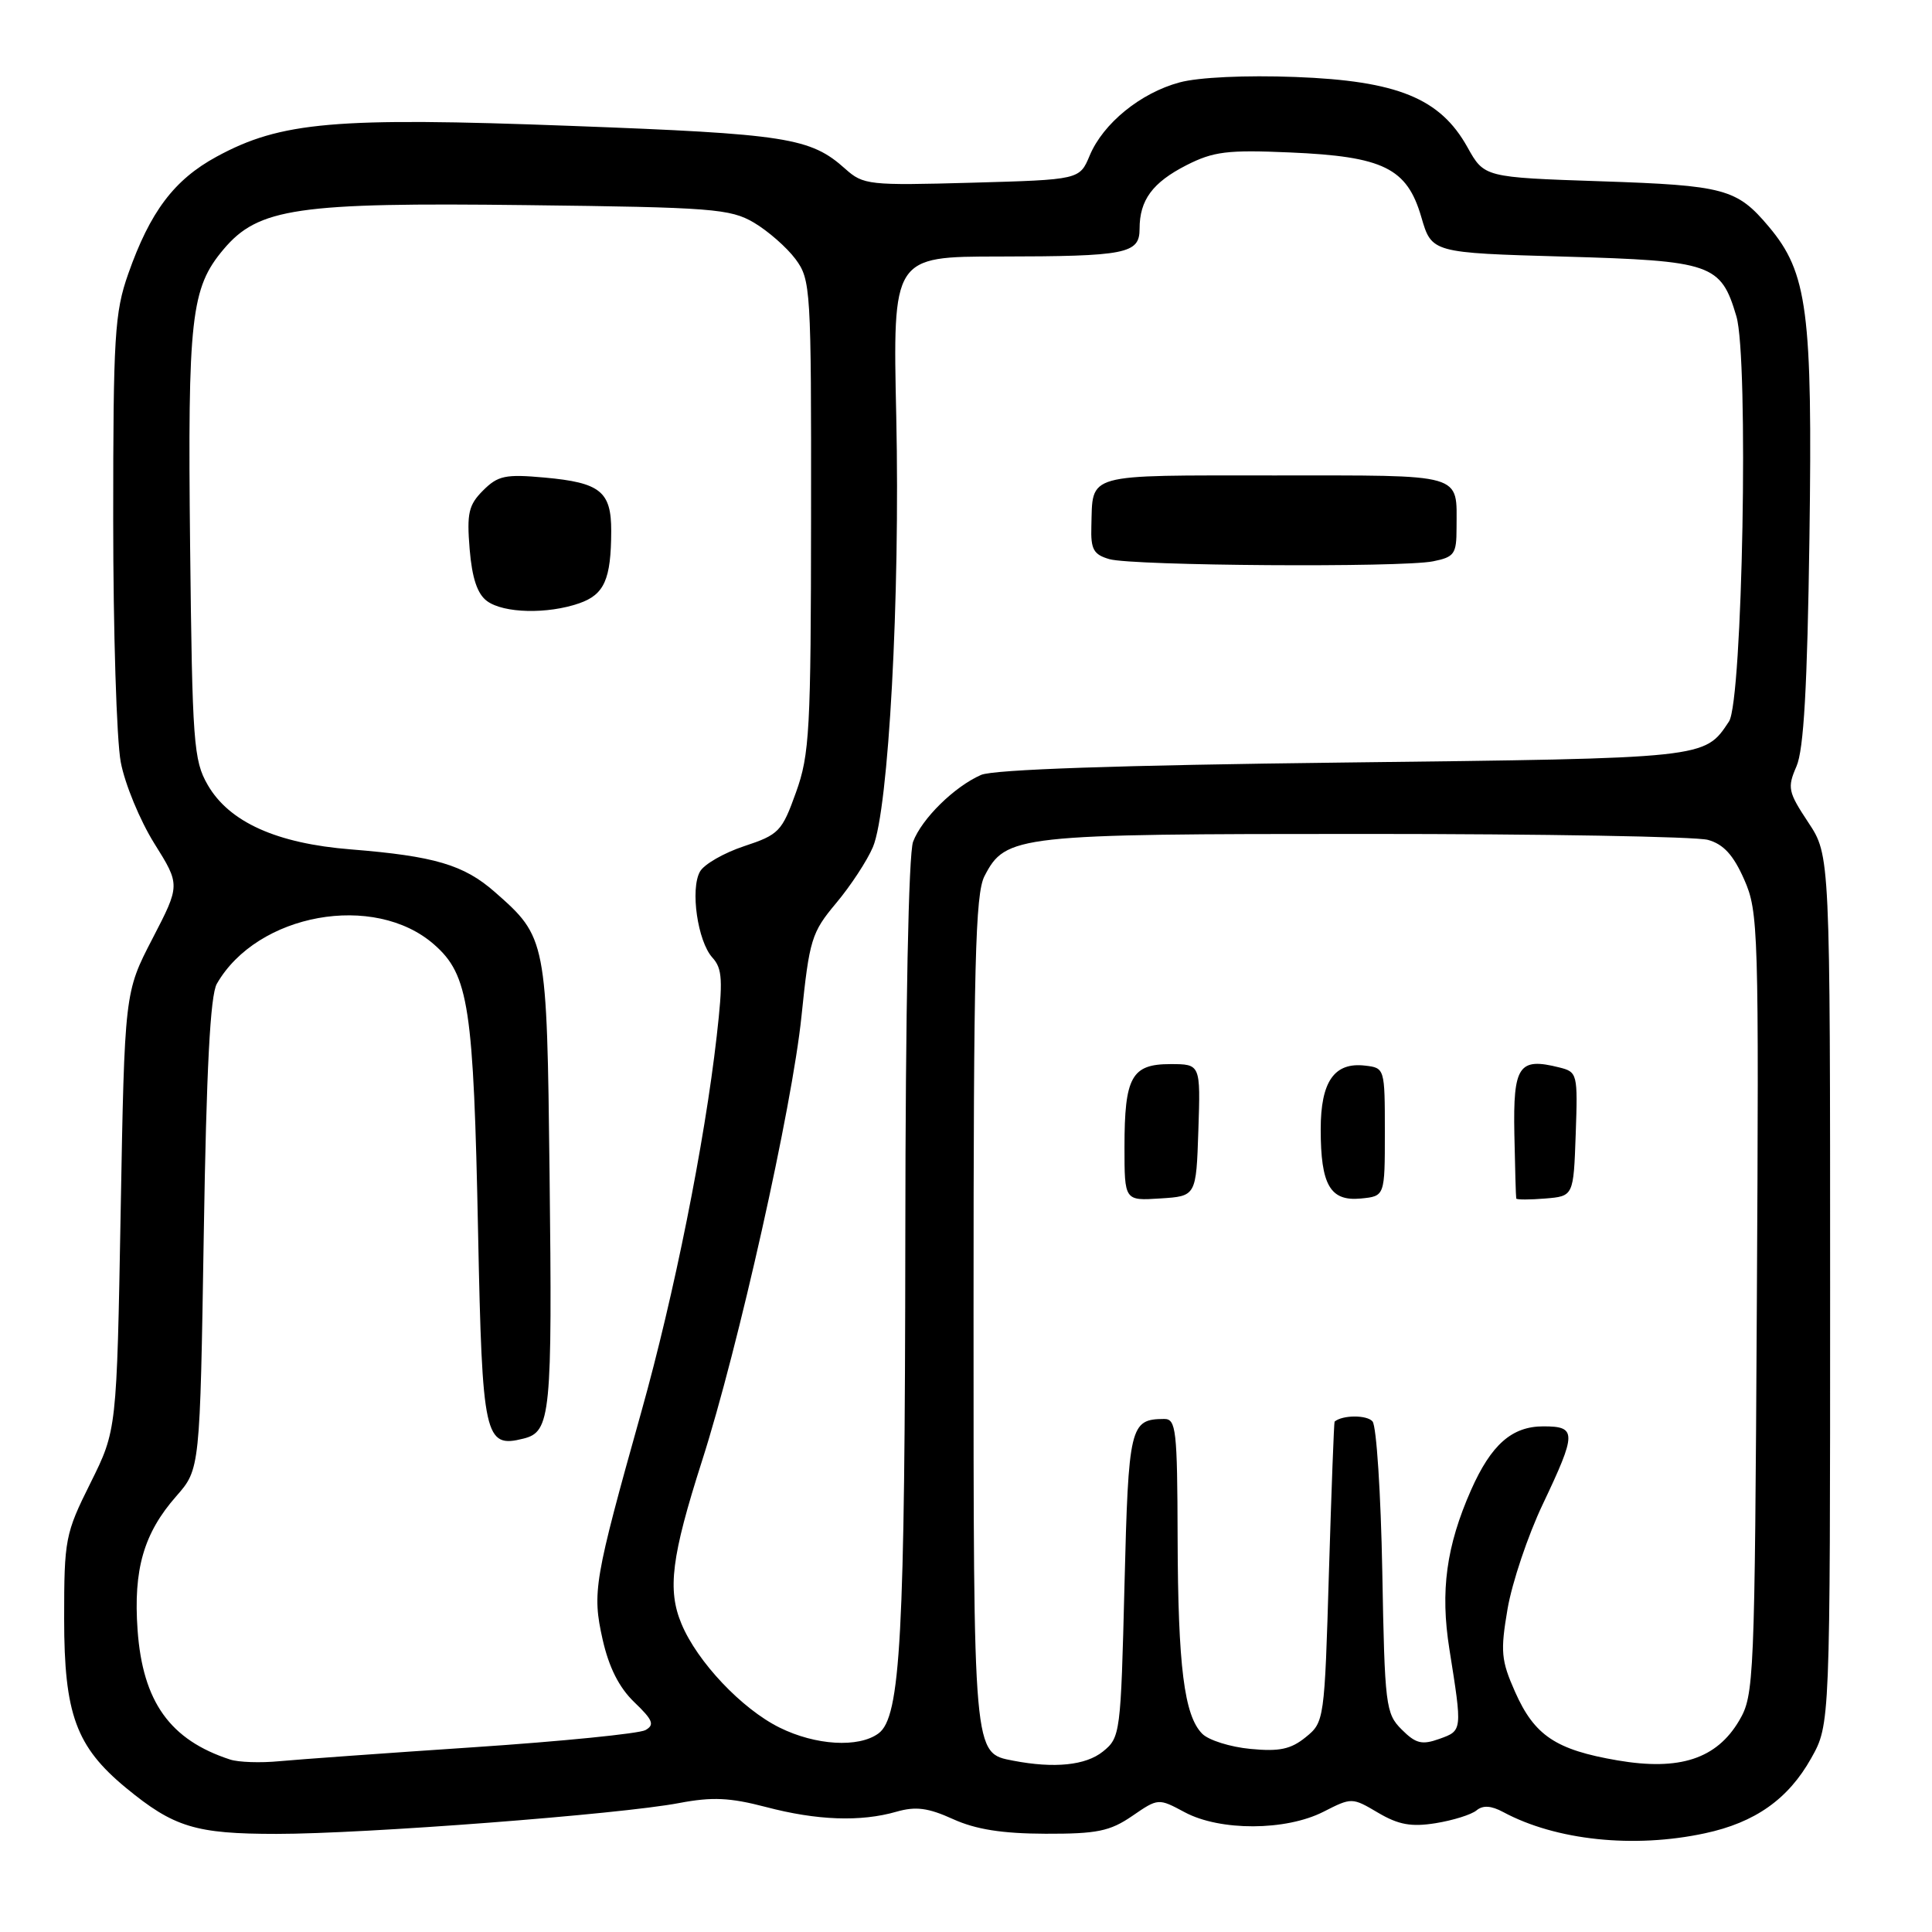 <?xml version="1.0" encoding="UTF-8" standalone="no"?>
<!DOCTYPE svg PUBLIC "-//W3C//DTD SVG 1.1//EN" "http://www.w3.org/Graphics/SVG/1.1/DTD/svg11.dtd" >
<svg xmlns="http://www.w3.org/2000/svg" xmlns:xlink="http://www.w3.org/1999/xlink" version="1.1" viewBox="0 0 256 256">
 <g >
 <path fill="currentColor"
d=" M 225.91 242.92 C 232.56 241.50 236.96 238.39 240.00 232.96 C 242.50 228.50 242.50 228.50 242.50 170.93 C 242.50 113.35 242.50 113.35 239.61 108.98 C 236.93 104.93 236.81 104.38 238.04 101.55 C 239.01 99.34 239.48 91.04 239.76 71.25 C 240.18 41.27 239.51 36.14 234.38 30.04 C 230.14 25.00 228.53 24.57 212.09 24.02 C 196.67 23.50 196.67 23.50 194.44 19.50 C 190.83 13.02 185.17 10.71 171.64 10.20 C 165.05 9.95 158.79 10.24 156.30 10.92 C 151.13 12.31 146.17 16.35 144.39 20.61 C 143.05 23.81 143.05 23.81 128.78 24.21 C 115.12 24.59 114.39 24.51 112.00 22.37 C 107.39 18.24 104.29 17.75 75.64 16.68 C 44.39 15.50 37.21 16.13 28.70 20.76 C 23.07 23.82 19.89 28.05 16.99 36.29 C 15.19 41.40 15.00 44.56 15.00 68.84 C 15.00 83.63 15.45 98.09 16.00 100.98 C 16.54 103.87 18.55 108.72 20.44 111.75 C 23.89 117.26 23.89 117.26 20.20 124.38 C 16.51 131.50 16.51 131.50 15.99 160.50 C 15.47 189.50 15.47 189.50 11.99 196.50 C 8.64 203.22 8.50 203.94 8.50 214.50 C 8.50 227.13 10.08 231.44 16.68 236.89 C 23.03 242.12 25.90 243.00 36.66 243.00 C 48.31 243.00 82.15 240.41 90.00 238.91 C 94.38 238.08 96.72 238.19 101.46 239.43 C 108.24 241.22 114.03 241.43 118.79 240.06 C 121.34 239.33 122.98 239.54 126.28 241.04 C 129.30 242.41 132.79 242.96 138.53 242.98 C 145.36 243.00 147.07 242.65 150.02 240.63 C 153.47 238.26 153.49 238.26 156.98 240.13 C 161.66 242.64 170.37 242.61 175.36 240.07 C 179.11 238.16 179.16 238.16 182.61 240.20 C 185.31 241.79 187.00 242.10 190.24 241.58 C 192.53 241.21 194.96 240.45 195.64 239.89 C 196.49 239.18 197.59 239.25 199.19 240.11 C 206.16 243.86 216.49 244.95 225.91 242.92 Z  M 30.50 233.15 C 22.53 230.56 18.91 225.50 18.23 215.99 C 17.66 207.96 19.04 203.16 23.36 198.25 C 26.50 194.67 26.50 194.67 27.00 163.59 C 27.35 141.67 27.86 131.87 28.73 130.36 C 34.08 121.02 49.62 118.21 57.53 125.16 C 62.12 129.19 62.75 133.36 63.35 163.39 C 63.90 190.53 64.21 191.92 69.37 190.62 C 72.98 189.72 73.19 187.54 72.82 155.46 C 72.46 124.45 72.42 124.21 65.56 118.19 C 61.46 114.59 57.57 113.44 46.50 112.55 C 36.65 111.77 30.36 108.93 27.52 104.00 C 25.65 100.76 25.48 98.44 25.19 72.32 C 24.86 42.06 25.30 38.17 29.61 33.05 C 34.23 27.56 39.36 26.81 69.76 27.18 C 94.37 27.47 96.77 27.66 99.90 29.50 C 101.76 30.60 104.24 32.77 105.40 34.32 C 107.43 37.06 107.50 38.17 107.47 68.32 C 107.45 96.80 107.28 99.98 105.47 105.00 C 103.62 110.17 103.21 110.60 98.61 112.12 C 95.92 113.01 93.28 114.53 92.75 115.49 C 91.44 117.82 92.44 124.72 94.39 126.88 C 95.73 128.35 95.81 129.88 94.97 137.28 C 93.36 151.47 89.33 171.55 85.00 187.00 C 78.71 209.45 78.45 210.97 79.85 217.24 C 80.69 220.95 82.03 223.61 84.05 225.55 C 86.52 227.92 86.77 228.55 85.52 229.25 C 84.69 229.71 74.45 230.74 62.75 231.52 C 51.06 232.30 39.48 233.14 37.00 233.37 C 34.52 233.61 31.60 233.51 30.50 233.15 Z  M 76.75 79.94 C 80.08 78.78 80.97 76.78 80.99 70.37 C 81.00 65.12 79.55 63.95 72.16 63.28 C 66.97 62.81 65.98 63.02 64.01 64.99 C 62.09 66.91 61.84 68.01 62.23 72.76 C 62.55 76.61 63.25 78.71 64.54 79.65 C 66.75 81.27 72.54 81.40 76.75 79.94 Z  M 134.26 233.30 C 128.94 232.27 129.00 232.97 129.00 173.73 C 129.00 127.74 129.23 118.45 130.45 116.09 C 133.26 110.65 134.66 110.50 181.00 110.50 C 204.38 110.50 224.77 110.85 226.32 111.29 C 228.37 111.86 229.68 113.29 231.11 116.53 C 233.00 120.80 233.07 123.07 232.79 172.74 C 232.51 222.77 232.43 224.62 230.46 227.97 C 227.47 233.06 222.56 234.67 214.33 233.26 C 206.14 231.86 203.32 229.97 200.75 224.17 C 198.90 220.00 198.80 218.82 199.76 213.18 C 200.36 209.70 202.45 203.47 204.42 199.33 C 208.93 189.83 208.94 189.00 204.50 189.00 C 200.33 189.00 197.59 191.42 194.92 197.44 C 191.64 204.87 190.83 210.81 192.05 218.51 C 193.78 229.39 193.78 229.31 190.73 230.41 C 188.41 231.24 187.60 231.04 185.73 229.17 C 183.61 227.06 183.48 226.02 183.16 208.22 C 182.97 197.93 182.39 188.98 181.87 188.35 C 181.14 187.47 177.89 187.48 176.84 188.37 C 176.76 188.44 176.42 197.43 176.09 208.34 C 175.51 227.95 175.47 228.20 173.01 230.19 C 171.04 231.79 169.51 232.11 165.69 231.74 C 163.03 231.49 160.16 230.59 159.31 229.74 C 156.91 227.34 156.09 220.82 156.04 203.75 C 156.00 189.43 155.84 188.00 154.25 188.02 C 149.73 188.05 149.53 188.90 149.00 210.05 C 148.51 229.72 148.45 230.23 146.14 232.09 C 143.87 233.92 139.70 234.35 134.26 233.30 Z  M 158.79 149.75 C 159.08 141.00 159.08 141.00 155.07 141.00 C 149.94 141.00 149.00 142.70 149.00 151.99 C 149.00 159.11 149.00 159.11 153.75 158.80 C 158.50 158.50 158.50 158.50 158.79 149.75 Z  M 183.50 150.00 C 183.50 141.57 183.48 141.50 180.88 141.20 C 176.80 140.72 175.00 143.31 175.00 149.64 C 175.00 157.04 176.26 159.20 180.32 158.81 C 183.50 158.50 183.50 158.50 183.50 150.00 Z  M 208.79 150.28 C 209.07 142.27 209.02 142.04 206.61 141.44 C 201.24 140.09 200.49 141.21 200.66 150.24 C 200.75 154.78 200.86 158.64 200.91 158.81 C 200.96 158.98 202.69 158.98 204.75 158.81 C 208.50 158.50 208.50 158.50 208.79 150.28 Z  M 103.29 228.91 C 98.30 226.44 92.40 220.21 90.30 215.17 C 88.41 210.65 88.97 206.25 93.02 193.58 C 97.83 178.58 104.97 146.66 106.20 134.66 C 107.25 124.47 107.53 123.56 110.80 119.66 C 112.72 117.37 114.91 114.03 115.67 112.23 C 117.75 107.28 119.28 79.09 118.76 55.25 C 118.29 34.00 118.29 34.00 132.39 33.99 C 149.26 33.97 151.00 33.63 151.00 30.32 C 151.00 26.51 152.71 24.19 157.21 21.89 C 160.79 20.07 162.64 19.84 170.92 20.20 C 183.32 20.73 186.44 22.27 188.33 28.76 C 189.71 33.50 189.71 33.50 207.25 34.00 C 226.87 34.56 228.02 34.96 230.08 41.91 C 231.73 47.46 230.90 92.90 229.10 95.60 C 225.83 100.52 226.31 100.47 178.00 101.04 C 148.32 101.39 131.63 101.96 130.00 102.68 C 126.46 104.23 122.15 108.47 120.99 111.53 C 120.39 113.11 119.98 133.57 119.96 163.82 C 119.91 216.92 119.34 227.55 116.40 229.69 C 113.77 231.62 108.07 231.28 103.29 228.91 Z  M 189.88 74.38 C 192.72 73.81 193.00 73.41 193.00 69.96 C 193.00 62.62 194.32 63.00 168.86 63.00 C 143.47 63.00 144.82 62.62 144.61 69.78 C 144.52 72.80 144.90 73.48 147.00 74.09 C 150.13 74.98 185.65 75.22 189.88 74.38 Z "/>
</g>
</svg>